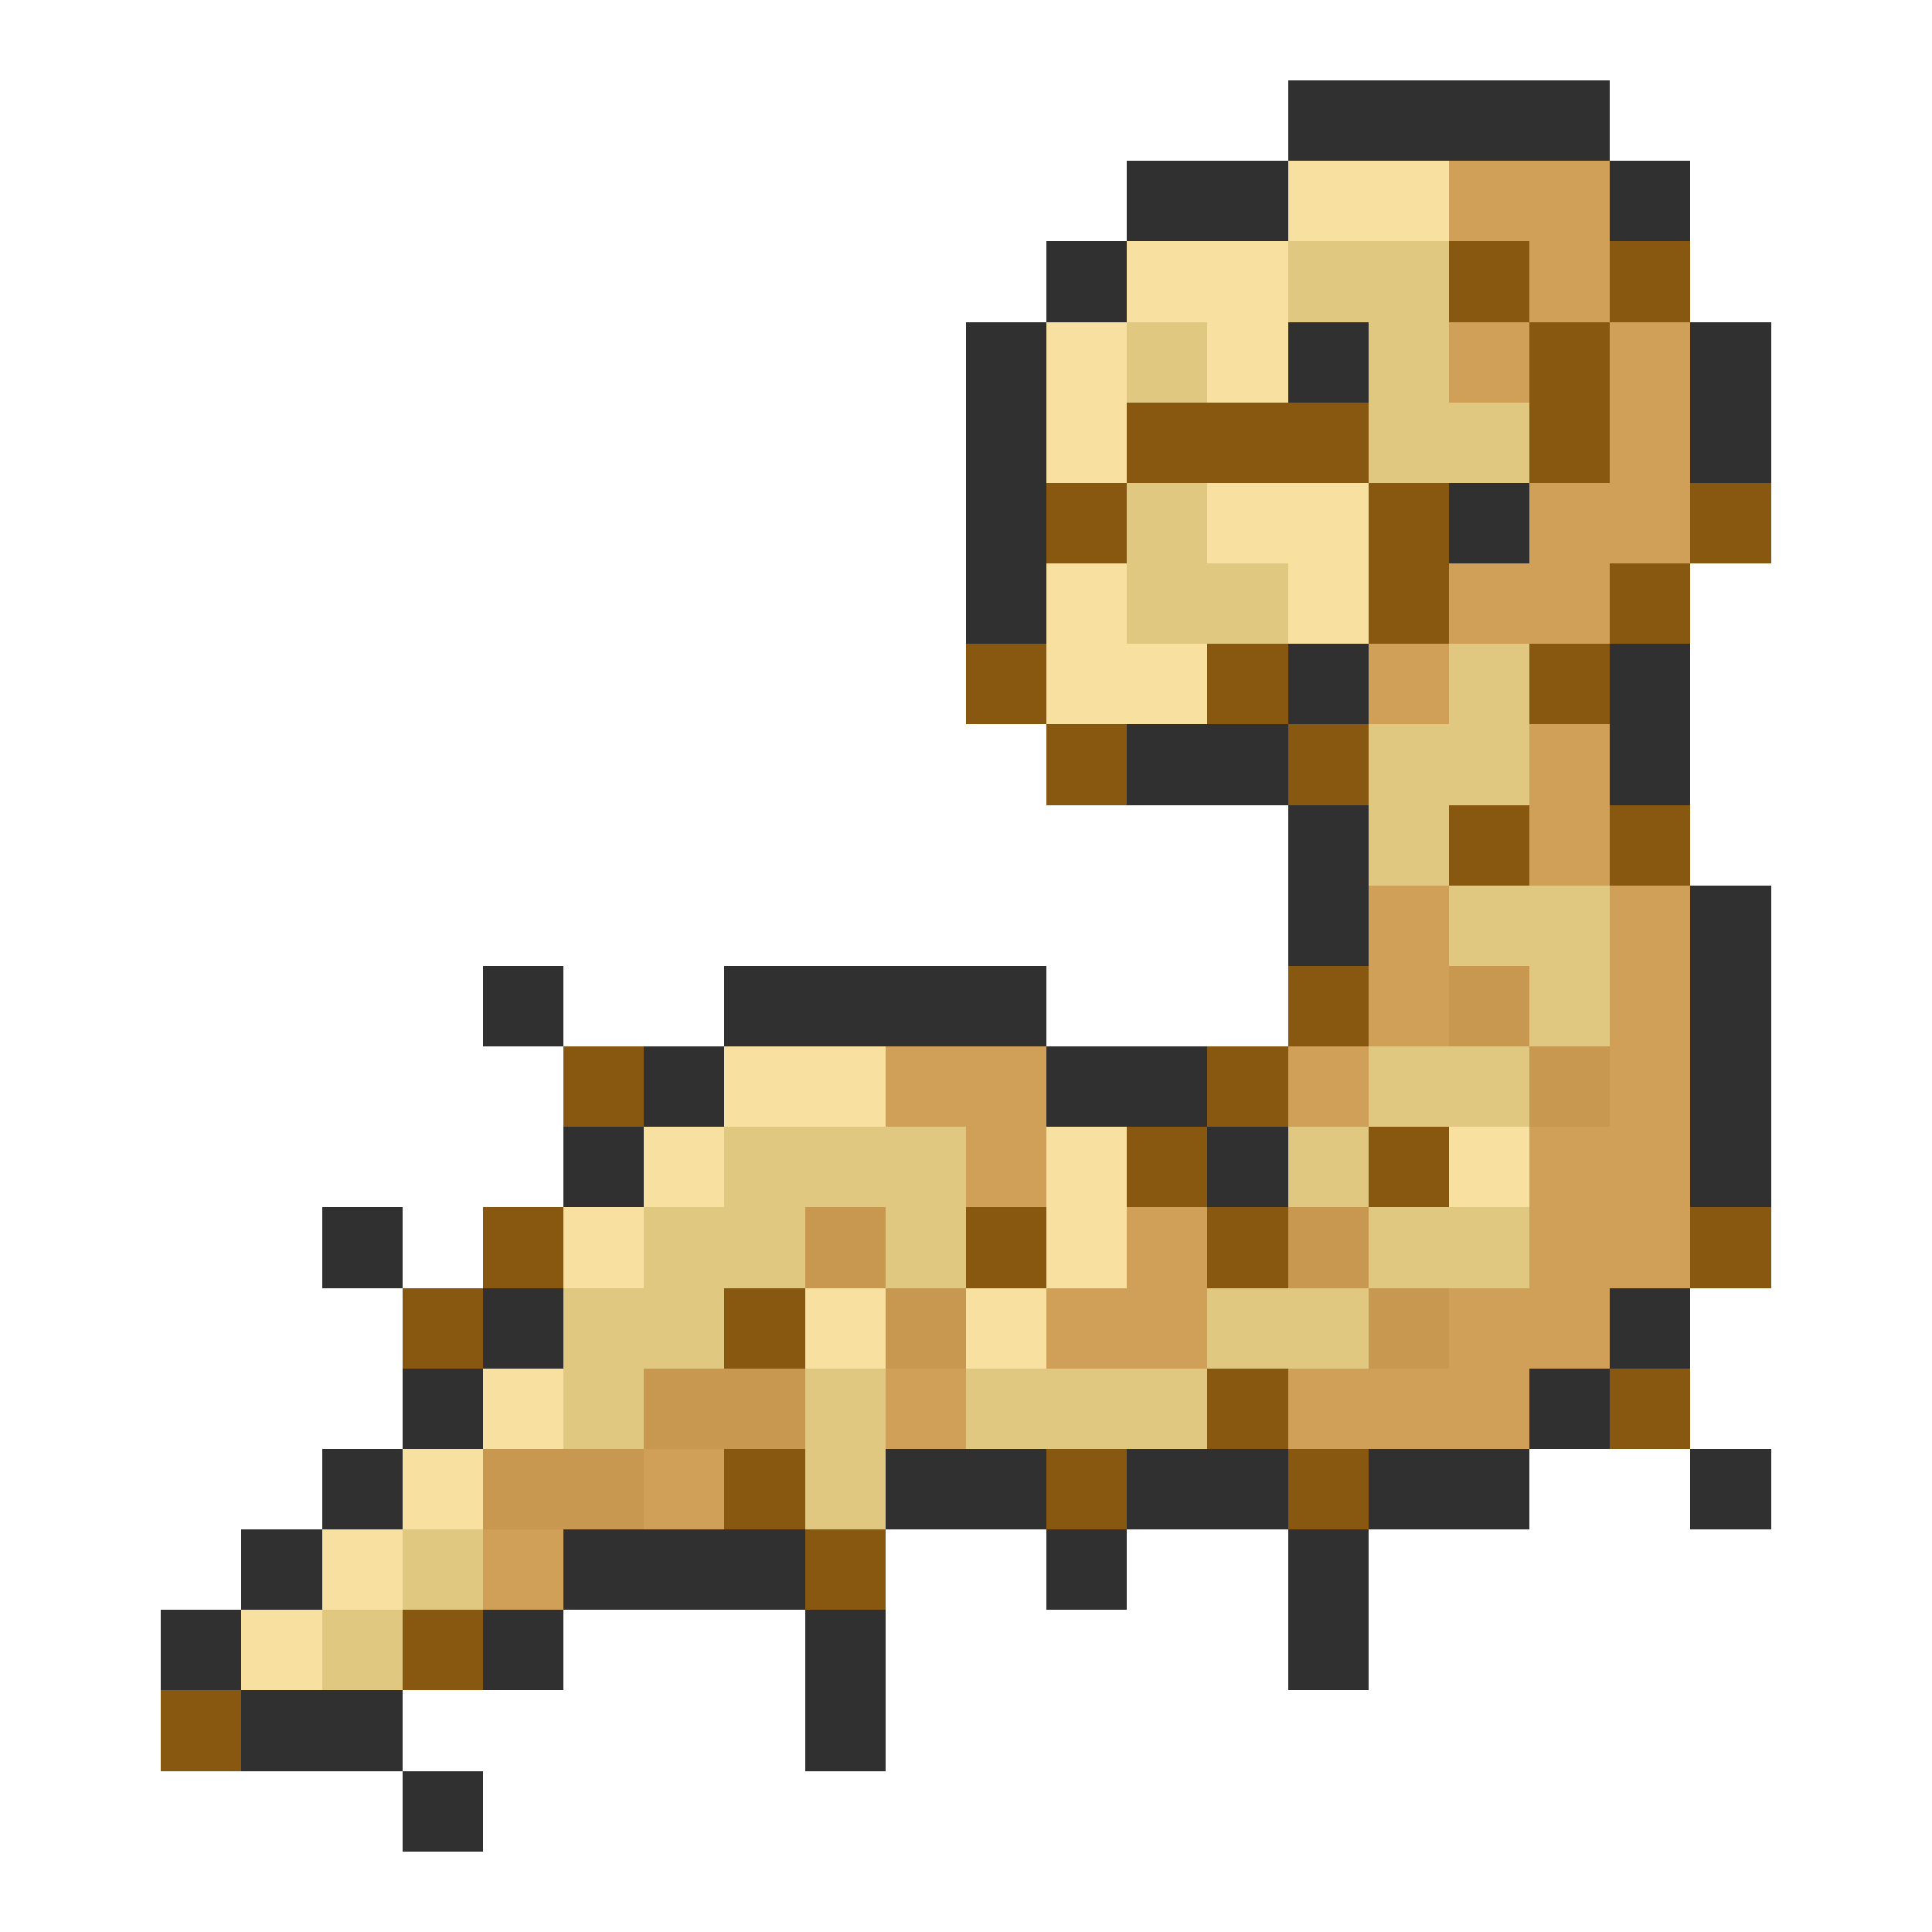 <svg xmlns="http://www.w3.org/2000/svg" viewBox="0 -0.5 24 24" shape-rendering="crispEdges">
<path stroke="#303030" d="M16 1h4M14 2h2M20 2h1M13 3h1M12 4h1M16 4h1M21 4h1M12 5h1M21 5h1M12 6h1M18 6h1M12 7h1M16 8h1M20 8h1M14 9h2M20 9h1M16 10h1M16 11h1M21 11h1M6 12h1M9 12h4M21 12h1M8 13h1M13 13h2M21 13h1M7 14h1M15 14h1M21 14h1M4 15h1M6 16h1M20 16h1M5 17h1M19 17h1M4 18h1M11 18h2M14 18h2M17 18h2M21 18h1M3 19h1M7 19h3M13 19h1M16 19h1M2 20h1M6 20h1M10 20h1M16 20h1M3 21h2M10 21h1M5 22h1" />
<path stroke="#f8e0a0" d="M16 2h2M14 3h2M13 4h1M15 4h1M13 5h1M15 6h2M13 7h1M16 7h1M13 8h2M9 13h2M8 14h1M13 14h1M18 14h1M7 15h1M13 15h1M10 16h1M12 16h1M6 17h1M5 18h1M4 19h1M3 20h1" />
<path stroke="#d0a058" d="M18 2h2M19 3h1M18 4h1M20 4h1M20 5h1M19 6h2M18 7h2M17 8h1M19 9h1M19 10h1M17 11h1M20 11h1M17 12h1M20 12h1M11 13h2M16 13h1M20 13h1M12 14h1M19 14h2M14 15h1M19 15h2M13 16h2M18 16h2M11 17h1M16 17h3M8 18h1M6 19h1" />
<path stroke="#e0c880" d="M16 3h2M14 4h1M17 4h1M17 5h2M14 6h1M14 7h2M18 8h1M17 9h2M17 10h1M18 11h2M19 12h1M17 13h2M9 14h3M16 14h1M8 15h2M11 15h1M17 15h2M7 16h2M15 16h2M7 17h1M10 17h1M12 17h3M10 18h1M5 19h1M4 20h1" />
<path stroke="#885810" d="M18 3h1M20 3h1M19 4h1M14 5h3M19 5h1M13 6h1M17 6h1M21 6h1M17 7h1M20 7h1M12 8h1M15 8h1M19 8h1M13 9h1M16 9h1M18 10h1M20 10h1M16 12h1M7 13h1M15 13h1M14 14h1M17 14h1M6 15h1M12 15h1M15 15h1M21 15h1M5 16h1M9 16h1M15 17h1M20 17h1M9 18h1M13 18h1M16 18h1M10 19h1M5 20h1M2 21h1" />
<path stroke="#c89850" d="M18 12h1M19 13h1M10 15h1M16 15h1M11 16h1M17 16h1M8 17h2M6 18h2" />
</svg>